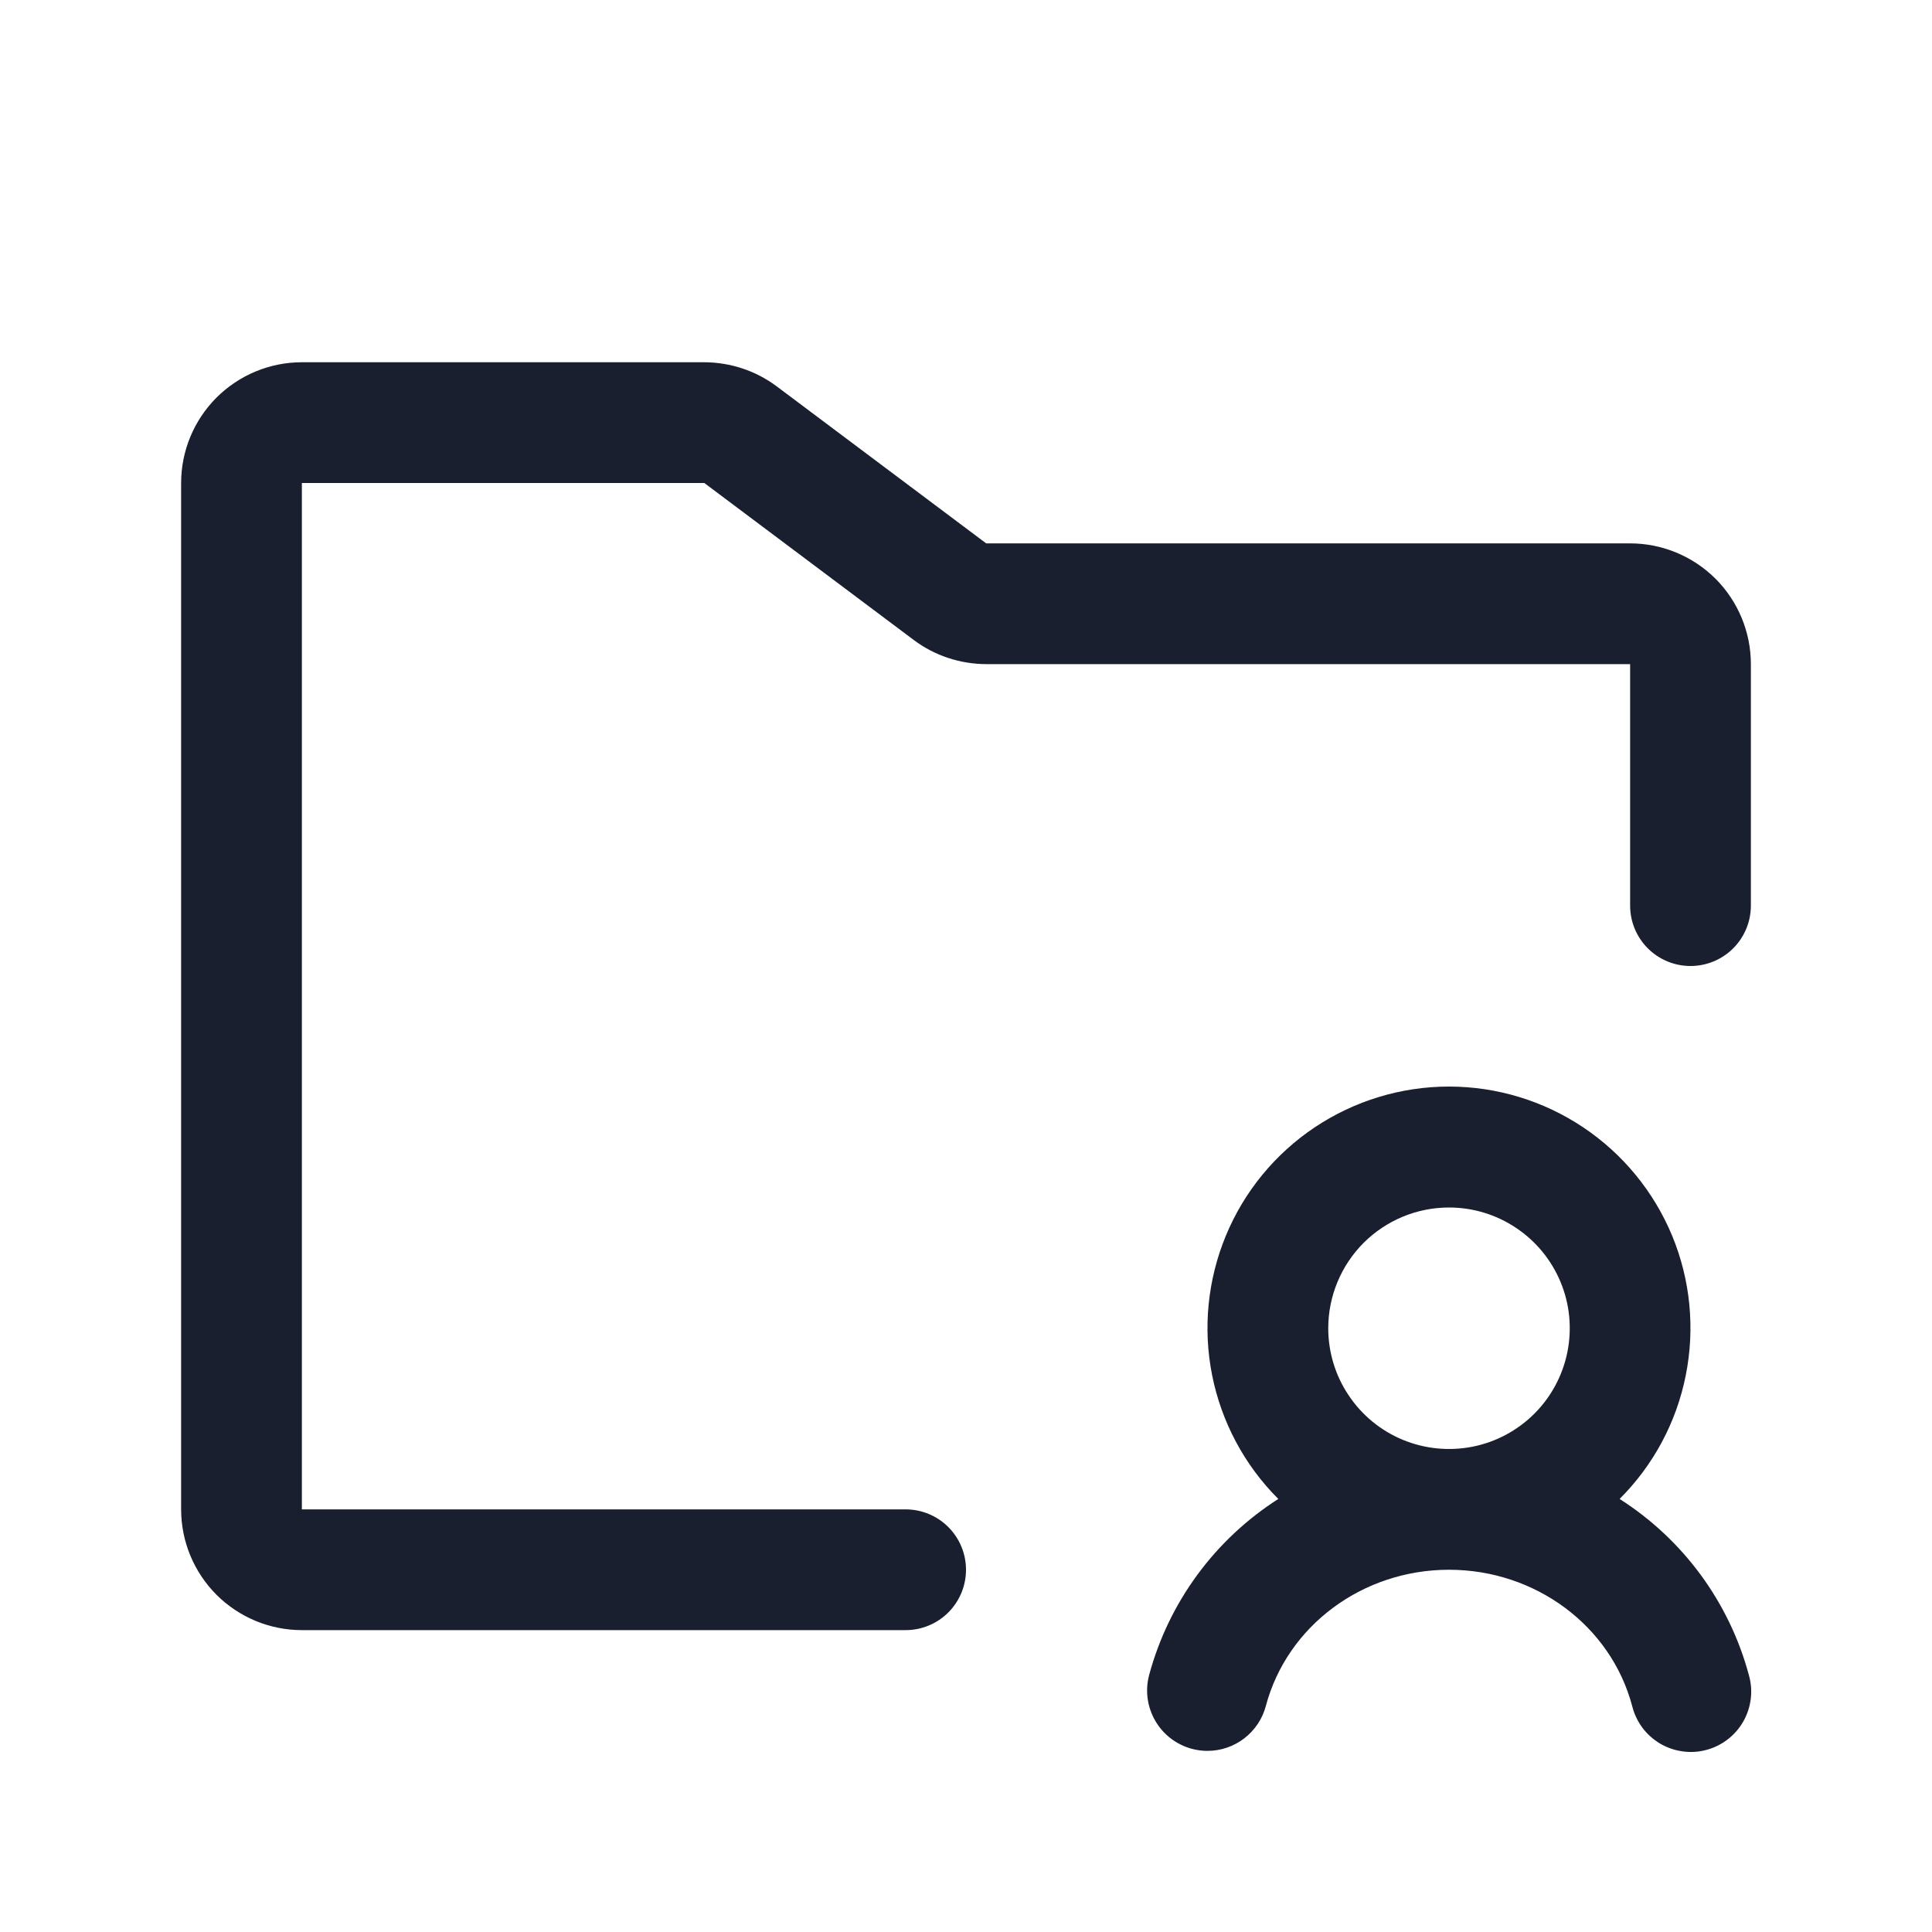 <svg width="20" height="20" viewBox="0 0 20 20" fill="none" xmlns="http://www.w3.org/2000/svg">
<path d="M16.766 15.517C17.116 15.168 17.355 14.722 17.451 14.237C17.548 13.752 17.499 13.249 17.31 12.792C17.12 12.335 16.8 11.945 16.389 11.67C15.978 11.395 15.494 11.248 15 11.248C14.505 11.248 14.022 11.395 13.61 11.67C13.199 11.945 12.879 12.335 12.69 12.792C12.501 13.249 12.451 13.752 12.548 14.237C12.645 14.722 12.883 15.168 13.233 15.517C12.576 15.937 12.099 16.586 11.896 17.339C11.853 17.499 11.876 17.67 11.959 17.813C12.042 17.957 12.179 18.061 12.339 18.104C12.392 18.118 12.446 18.125 12.5 18.125C12.638 18.125 12.772 18.079 12.881 17.995C12.99 17.911 13.069 17.793 13.104 17.66C13.325 16.83 14.105 16.25 15 16.25C15.895 16.25 16.675 16.83 16.896 17.66C16.916 17.741 16.952 17.817 17.001 17.884C17.05 17.95 17.113 18.006 17.184 18.049C17.256 18.091 17.335 18.119 17.417 18.13C17.5 18.142 17.583 18.137 17.664 18.115C17.744 18.094 17.819 18.057 17.885 18.006C17.951 17.955 18.006 17.892 18.047 17.82C18.088 17.747 18.114 17.668 18.124 17.585C18.134 17.503 18.127 17.419 18.104 17.339C17.901 16.586 17.424 15.936 16.766 15.517ZM15 12.5C15.247 12.5 15.489 12.573 15.694 12.711C15.9 12.848 16.06 13.043 16.155 13.272C16.25 13.5 16.274 13.751 16.226 13.994C16.178 14.236 16.059 14.459 15.884 14.634C15.709 14.809 15.486 14.928 15.244 14.976C15.001 15.024 14.75 14.999 14.522 14.905C14.293 14.81 14.098 14.65 13.961 14.444C13.823 14.239 13.75 13.997 13.75 13.75C13.75 13.418 13.882 13.101 14.116 12.866C14.351 12.632 14.668 12.5 15 12.5ZM18.125 6.875V9.375C18.125 9.541 18.059 9.7 17.942 9.817C17.825 9.934 17.666 10 17.5 10C17.334 10 17.175 9.934 17.058 9.817C16.941 9.7 16.875 9.541 16.875 9.375V6.875H10.209C9.938 6.874 9.675 6.787 9.459 6.625L7.291 5H3.125V15.625H9.375C9.541 15.625 9.7 15.691 9.817 15.808C9.934 15.925 10 16.084 10 16.25C10 16.416 9.934 16.575 9.817 16.692C9.7 16.809 9.541 16.875 9.375 16.875H3.125C2.793 16.875 2.476 16.743 2.241 16.509C2.007 16.274 1.875 15.957 1.875 15.625V5C1.875 4.668 2.007 4.351 2.241 4.116C2.476 3.882 2.793 3.75 3.125 3.75H7.291C7.562 3.751 7.825 3.838 8.041 4L10.209 5.625H16.875C17.206 5.625 17.524 5.757 17.759 5.991C17.993 6.226 18.125 6.543 18.125 6.875Z" fill="#191F2E"/>
</svg>
